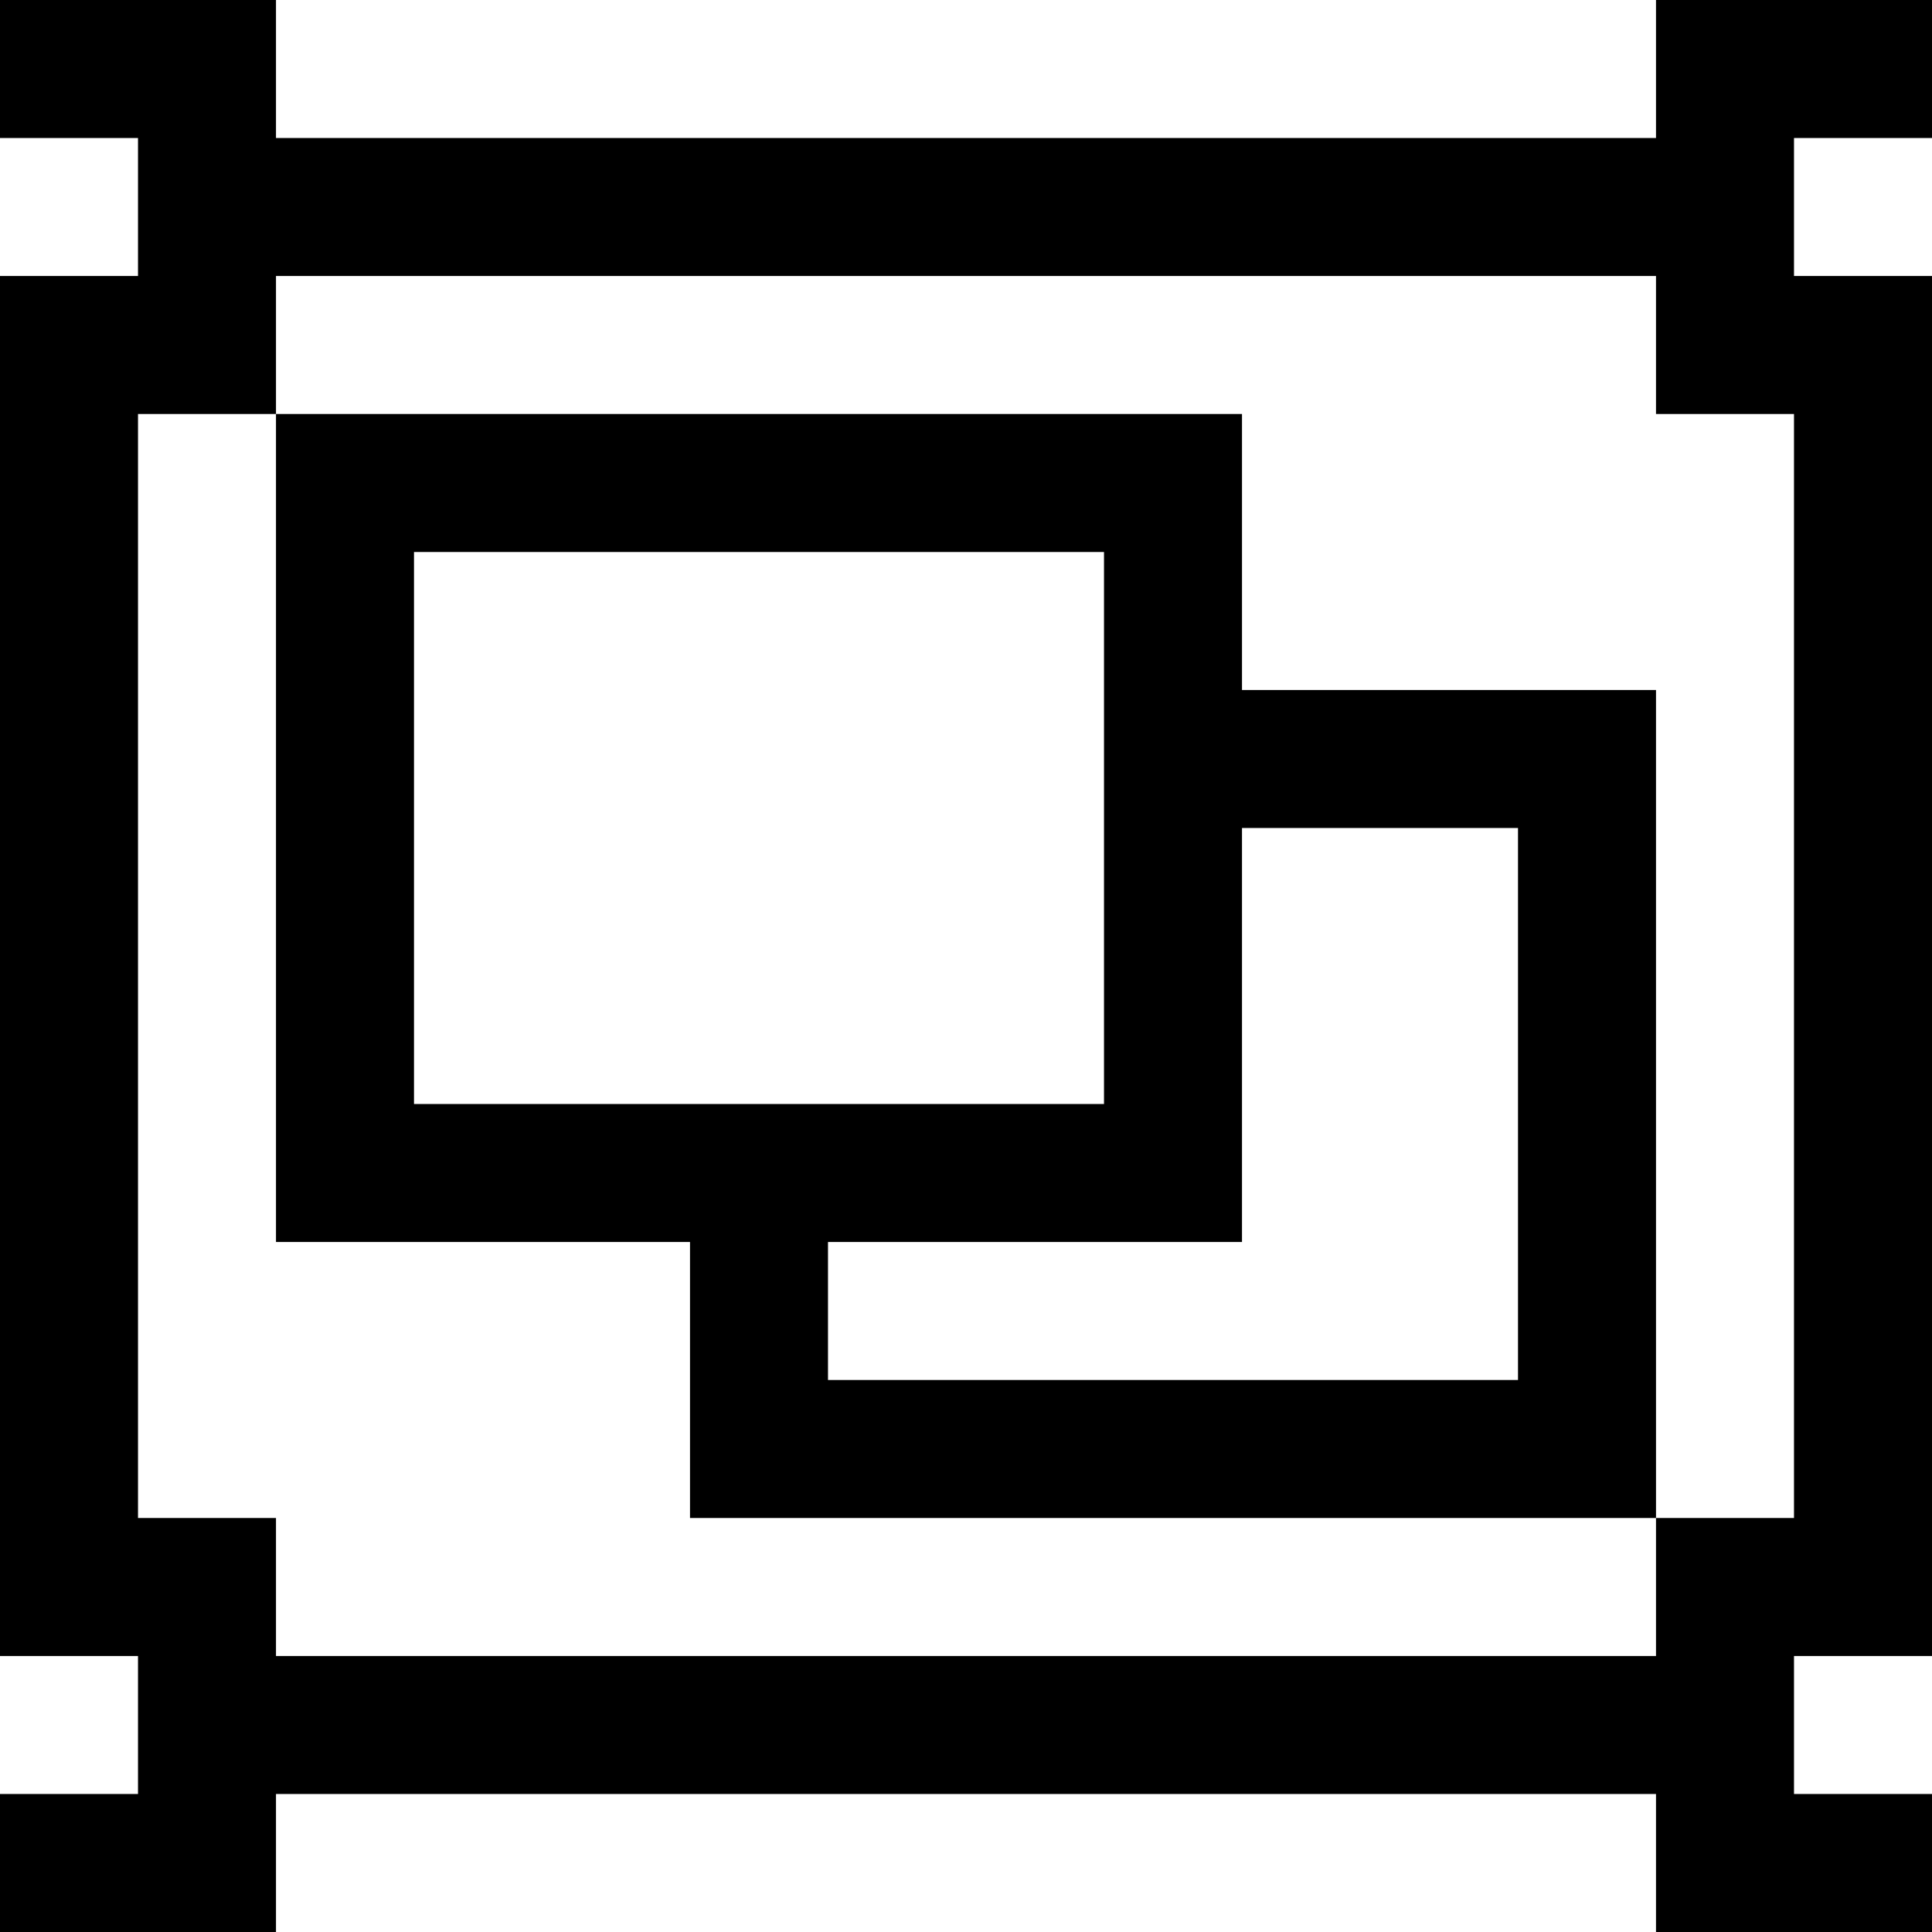 <svg width="1792" height="1792" viewBox="0 0 1792 1792" xmlns="http://www.w3.org/2000/svg"><g transform="translate(-128 256)"><g transform="scale(1 -1) translate(0 -1280)"><path d="M2048 1152h-128v-1024h128v-384h-384v128h-1280v-128h-384v384h128v1024h-128v384h384v-128h1280v128h384v-384zM1792 1408v-128h128v128h-128zM128 1408v-128h128v128h-128zM256 -128v128h-128v-128h128zM1664 0v128h128v1024h-128v128h-1280v-128h-128v-1024h128v-128 h1280zM1920 -128v128h-128v-128h128zM1280 896h384v-768h-896v256h-384v768h896v-256zM512 512h640v512h-640v-512zM1536 256v512h-256v-384h-384v-128h640z" /></g></g></svg>